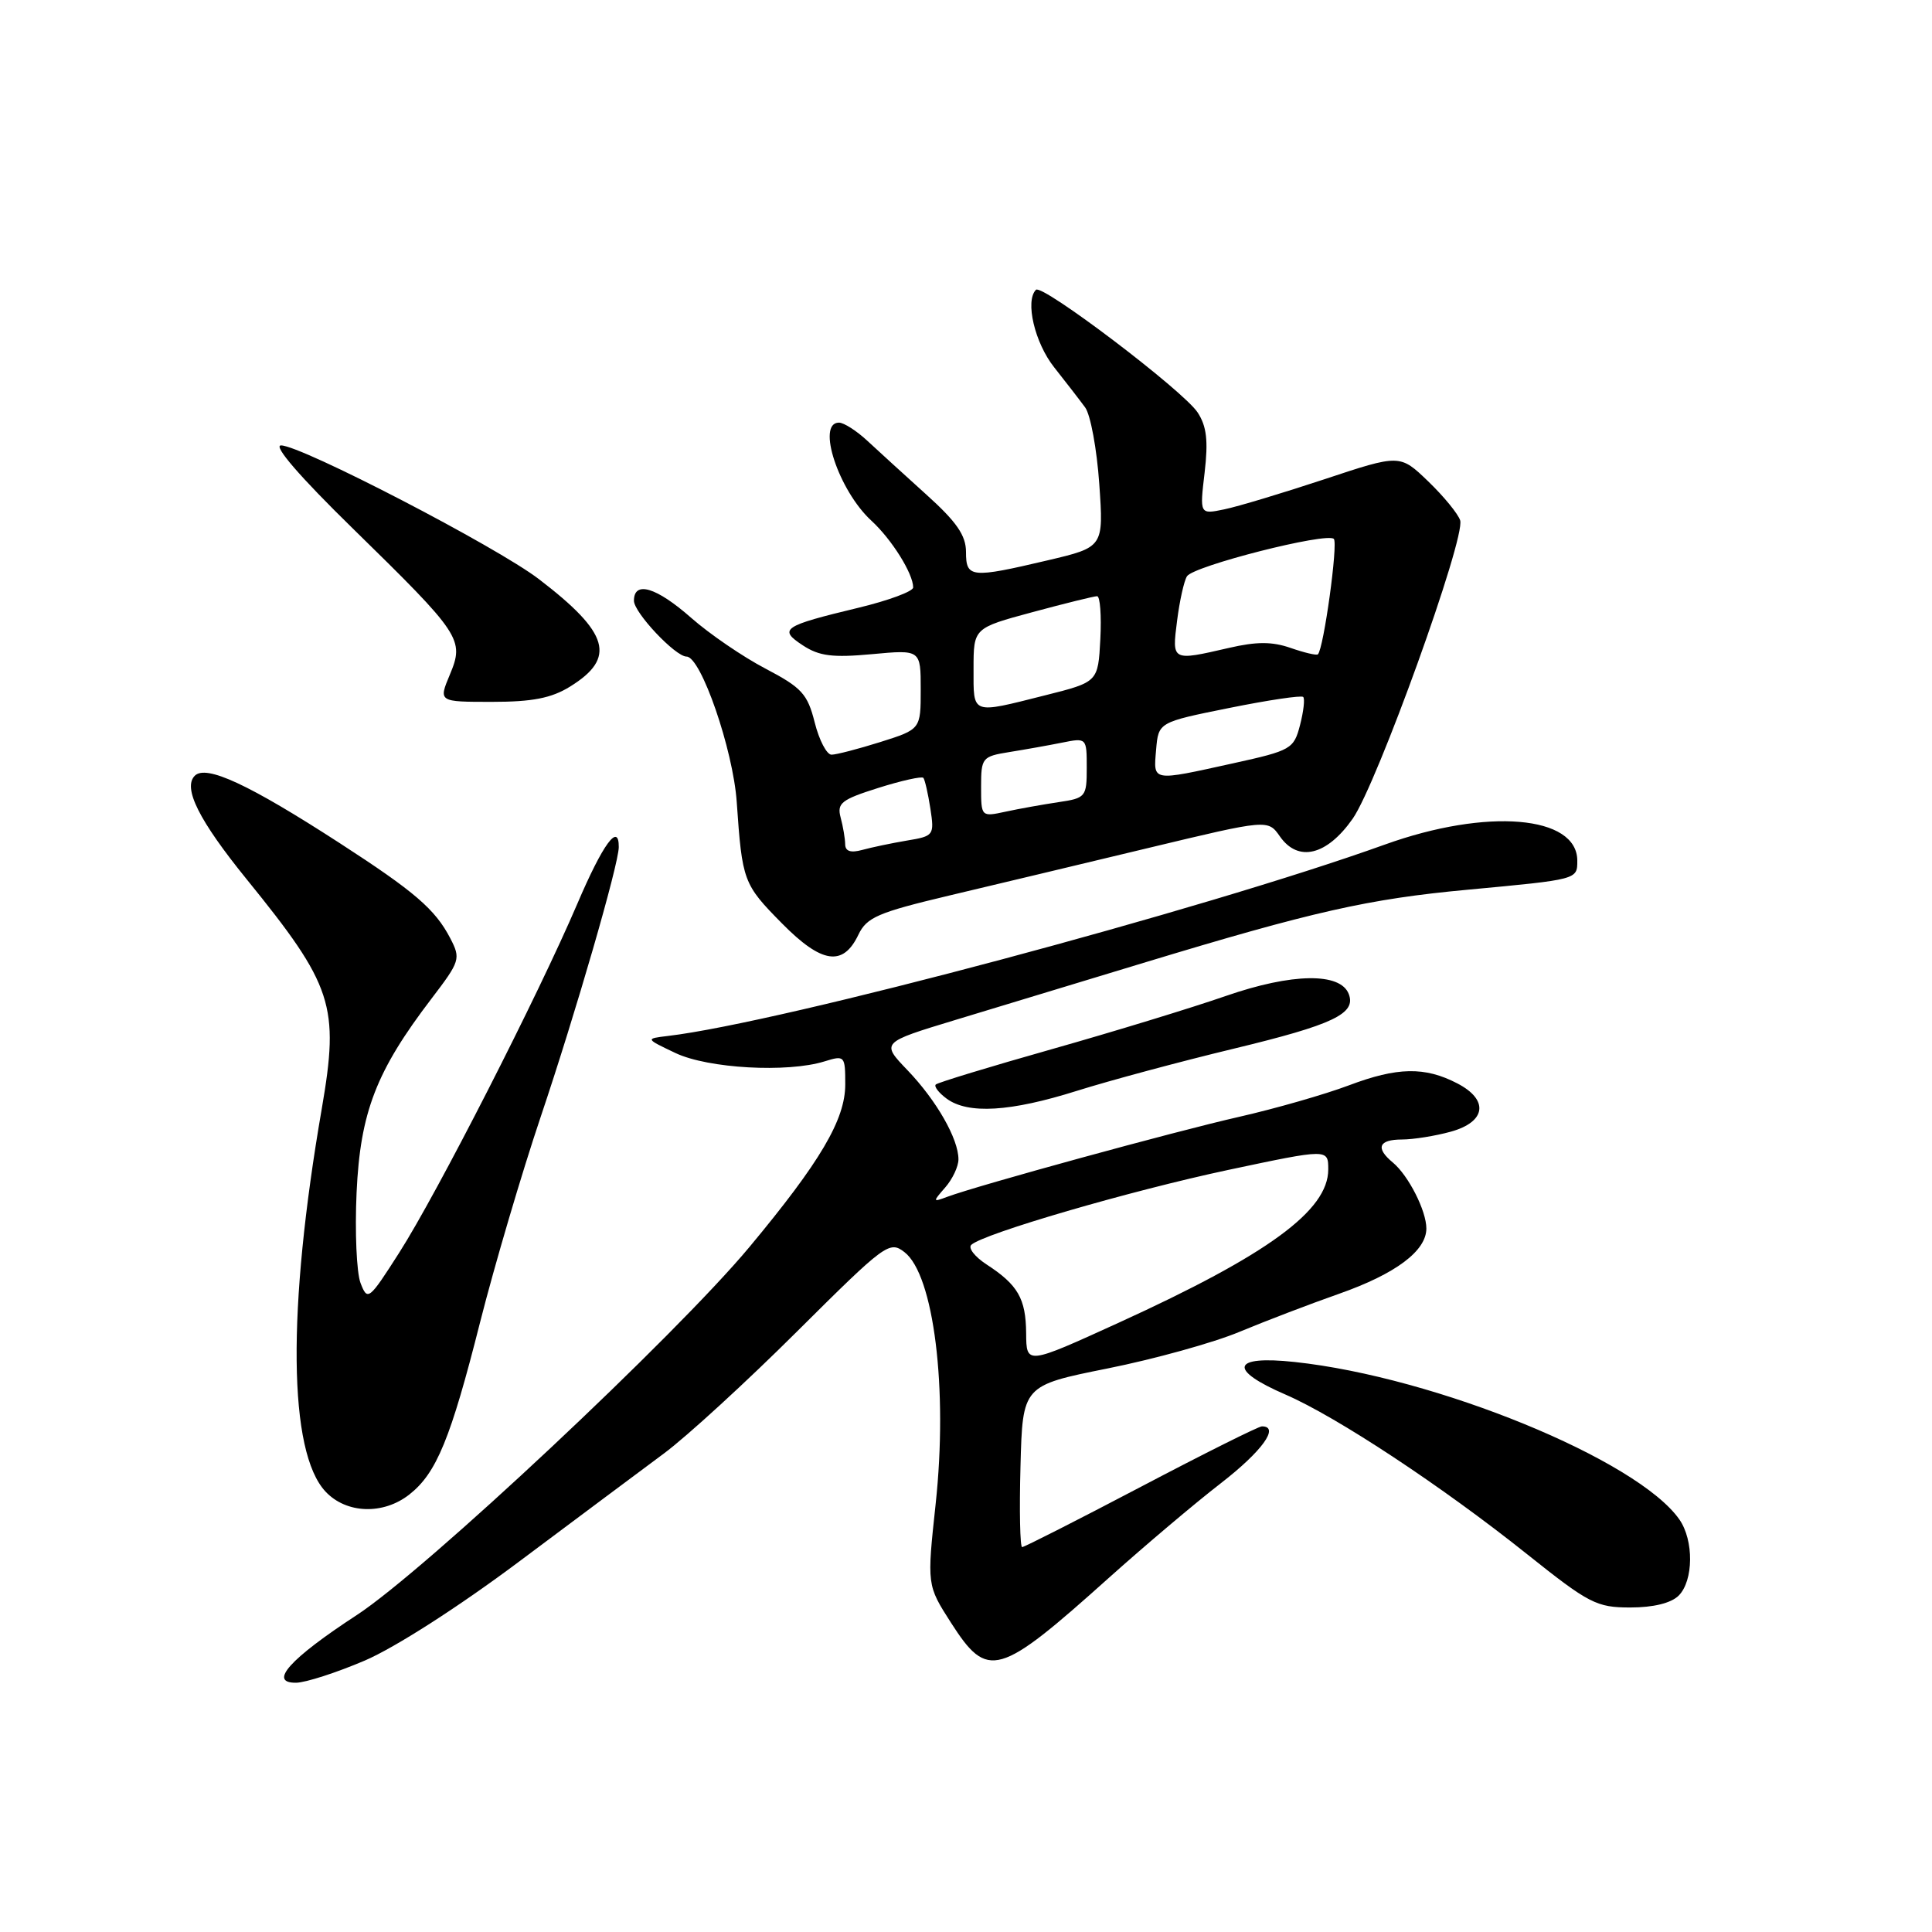 <?xml version="1.0" encoding="UTF-8" standalone="no"?>
<!DOCTYPE svg PUBLIC "-//W3C//DTD SVG 1.1//EN" "http://www.w3.org/Graphics/SVG/1.1/DTD/svg11.dtd" >
<svg xmlns="http://www.w3.org/2000/svg" xmlns:xlink="http://www.w3.org/1999/xlink" version="1.1" viewBox="0 0 256 256">
 <g >
 <path fill="currentColor"
d=" M 48.32 220.04 C 52.32 218.33 60.81 212.89 68.82 206.89 C 76.35 201.26 84.97 194.82 87.99 192.58 C 91.01 190.34 98.95 183.06 105.63 176.41 C 117.31 164.79 117.86 164.38 119.84 165.91 C 123.74 168.91 125.62 184.03 123.98 199.27 C 122.82 210.04 122.82 210.04 126.01 215.02 C 130.89 222.62 132.26 222.23 147.00 209.01 C 151.68 204.82 158.31 199.21 161.75 196.55 C 167.24 192.30 169.62 189.00 167.21 189.00 C 166.77 189.00 159.56 192.60 151.19 197.00 C 142.81 201.40 135.72 205.00 135.44 205.00 C 135.16 205.00 135.06 200.18 135.22 194.29 C 135.50 183.59 135.50 183.59 146.75 181.33 C 152.94 180.09 160.82 177.91 164.25 176.47 C 167.69 175.04 173.62 172.77 177.44 171.43 C 184.94 168.79 189.00 165.75 189.00 162.78 C 189.00 160.43 186.63 155.77 184.57 154.05 C 182.23 152.12 182.66 151.00 185.75 150.99 C 187.26 150.99 190.19 150.52 192.25 149.95 C 196.93 148.65 197.31 145.73 193.09 143.55 C 188.79 141.32 185.16 141.39 178.72 143.82 C 175.53 145.02 169.01 146.89 164.22 147.98 C 155.73 149.90 129.51 157.09 125.50 158.59 C 123.58 159.31 123.57 159.26 125.25 157.34 C 126.21 156.24 127.00 154.57 127.00 153.62 C 127.00 150.91 124.10 145.83 120.26 141.82 C 116.73 138.14 116.73 138.14 126.62 135.14 C 132.05 133.50 143.25 130.10 151.50 127.59 C 173.95 120.78 181.31 119.11 194.50 117.89 C 209.07 116.53 209.00 116.55 209.00 114.05 C 209.00 108.05 197.03 107.04 183.50 111.91 C 159.57 120.52 103.45 135.51 88.50 137.27 C 85.50 137.63 85.50 137.63 89.50 139.53 C 93.81 141.58 104.33 142.17 109.25 140.64 C 111.93 139.81 112.00 139.89 112.00 143.70 C 112.00 148.35 108.69 153.96 99.30 165.24 C 89.48 177.02 56.35 208.08 47.28 214.00 C 38.38 219.81 35.51 223.02 39.24 222.97 C 40.48 222.96 44.57 221.64 48.32 220.04 Z  M 222.43 211.43 C 224.41 209.45 224.46 204.10 222.52 201.33 C 216.98 193.42 190.23 182.47 171.55 180.47 C 163.20 179.57 162.67 181.48 170.34 184.79 C 177.14 187.74 191.08 196.94 202.35 205.94 C 210.56 212.49 211.55 213.00 216.03 213.00 C 219.08 213.00 221.43 212.42 222.43 211.43 Z  M 54.24 198.03 C 57.84 195.20 59.71 190.65 63.62 175.18 C 65.53 167.66 69.14 155.43 71.64 148.00 C 76.25 134.32 81.98 114.54 81.99 112.25 C 82.01 108.92 79.89 111.82 76.50 119.75 C 71.32 131.87 57.90 158.17 52.89 166.00 C 48.87 172.29 48.70 172.42 47.77 170.00 C 47.25 168.62 47.01 163.22 47.25 158.00 C 47.74 147.37 49.85 141.92 57.18 132.32 C 60.97 127.35 61.07 127.04 59.66 124.32 C 57.66 120.48 54.95 118.15 45.00 111.71 C 32.98 103.93 27.31 101.29 25.81 102.79 C 24.20 104.40 26.37 108.72 32.68 116.50 C 44.13 130.61 44.99 133.25 42.64 146.89 C 38.02 173.57 38.21 192.40 43.14 197.65 C 45.89 200.58 50.78 200.75 54.24 198.03 Z  M 142.70 144.54 C 146.99 143.19 156.35 140.67 163.50 138.95 C 176.65 135.78 179.72 134.32 178.72 131.72 C 177.62 128.83 171.21 128.93 162.46 131.96 C 157.91 133.54 147.50 136.72 139.34 139.03 C 131.18 141.34 124.28 143.44 124.00 143.70 C 123.73 143.95 124.38 144.80 125.44 145.58 C 128.28 147.66 133.88 147.32 142.70 144.54 Z  M 113.74 123.86 C 114.84 121.55 116.33 120.91 125.75 118.67 C 131.66 117.27 143.59 114.42 152.25 112.34 C 168.01 108.56 168.01 108.56 169.60 110.84 C 172.02 114.29 175.82 113.36 179.24 108.48 C 182.47 103.87 194.21 71.28 193.48 68.95 C 193.21 68.10 191.31 65.77 189.25 63.79 C 185.50 60.18 185.50 60.18 175.50 63.50 C 170.00 65.32 164.03 67.12 162.23 67.49 C 158.96 68.17 158.96 68.17 159.62 62.61 C 160.11 58.39 159.89 56.48 158.69 54.65 C 156.81 51.78 138.09 37.58 137.27 38.40 C 135.80 39.87 137.11 45.44 139.69 48.68 C 141.23 50.63 143.08 53.02 143.79 53.99 C 144.50 54.96 145.34 59.52 145.66 64.13 C 146.24 72.50 146.24 72.50 138.81 74.25 C 128.66 76.64 128.00 76.58 128.00 73.14 C 128.00 70.95 126.76 69.15 122.75 65.54 C 119.86 62.93 116.34 59.72 114.92 58.40 C 113.50 57.08 111.81 56.00 111.17 56.00 C 108.14 56.00 111.13 65.02 115.47 69.00 C 118.16 71.47 121.00 76.01 121.00 77.84 C 121.00 78.36 117.74 79.57 113.75 80.53 C 103.72 82.94 103.09 83.36 106.39 85.52 C 108.55 86.94 110.34 87.16 115.54 86.68 C 122.00 86.08 122.00 86.08 122.00 91.36 C 122.00 96.63 122.00 96.63 116.66 98.32 C 113.73 99.24 110.81 100.00 110.18 100.00 C 109.55 100.00 108.54 98.08 107.95 95.72 C 107.00 91.95 106.24 91.12 101.44 88.60 C 98.45 87.04 94.02 84.01 91.60 81.88 C 86.97 77.80 84.00 76.91 84.00 79.60 C 84.00 81.17 89.49 87.00 90.97 87.00 C 92.88 87.00 97.14 99.34 97.62 106.26 C 98.35 116.78 98.49 117.16 103.62 122.36 C 108.88 127.69 111.71 128.11 113.74 123.86 Z  M 75.53 90.98 C 81.69 87.17 80.74 83.88 71.41 76.74 C 65.83 72.46 39.85 58.99 37.23 59.02 C 36.16 59.03 39.76 63.20 46.72 70.00 C 61.13 84.10 61.56 84.73 59.60 89.41 C 58.10 93.00 58.10 93.00 65.18 93.00 C 70.54 93.00 73.06 92.51 75.53 90.98 Z  M 135.97 176.67 C 135.93 172.07 134.89 170.25 130.70 167.53 C 129.16 166.52 128.26 165.36 128.70 164.95 C 130.29 163.46 149.78 157.78 162.75 155.02 C 176.00 152.21 176.00 152.21 176.00 154.96 C 176.00 160.40 168.02 166.24 148.25 175.26 C 136.00 180.85 136.00 180.85 135.97 176.67 Z  M 111.99 111.87 C 111.98 111.11 111.71 109.52 111.39 108.33 C 110.88 106.42 111.48 105.95 116.39 104.40 C 119.46 103.43 122.14 102.84 122.35 103.07 C 122.55 103.31 122.97 105.14 123.28 107.14 C 123.82 110.68 123.74 110.79 120.17 111.38 C 118.15 111.72 115.49 112.28 114.25 112.62 C 112.72 113.04 112.00 112.80 111.99 111.87 Z  M 130.00 104.25 C 130.00 100.41 130.14 100.23 133.75 99.65 C 135.81 99.32 138.96 98.76 140.75 98.40 C 143.98 97.75 144.00 97.77 144.00 101.74 C 144.00 105.59 143.86 105.76 140.25 106.29 C 138.19 106.60 135.04 107.16 133.25 107.55 C 130.01 108.25 130.00 108.24 130.00 104.25 Z  M 153.19 99.35 C 153.50 95.70 153.50 95.70 162.88 93.81 C 168.03 92.77 172.45 92.11 172.68 92.35 C 172.92 92.59 172.73 94.26 172.26 96.08 C 171.44 99.24 171.08 99.45 163.45 101.13 C 152.52 103.54 152.83 103.60 153.19 99.35 Z  M 129.00 88.61 C 129.00 83.22 129.00 83.22 136.82 81.11 C 141.12 79.95 144.97 79.00 145.37 79.00 C 145.77 79.00 145.96 81.56 145.80 84.69 C 145.50 90.37 145.50 90.37 138.50 92.13 C 128.61 94.62 129.00 94.76 129.00 88.61 Z  M 155.97 82.25 C 156.30 79.63 156.89 76.98 157.28 76.36 C 158.13 74.99 175.82 70.49 176.74 71.41 C 177.32 71.99 175.40 85.93 174.63 86.70 C 174.46 86.87 172.84 86.49 171.03 85.86 C 168.56 85.00 166.51 85.00 162.80 85.86 C 155.25 87.60 155.28 87.62 155.97 82.25 Z "/>
</g>
</svg>